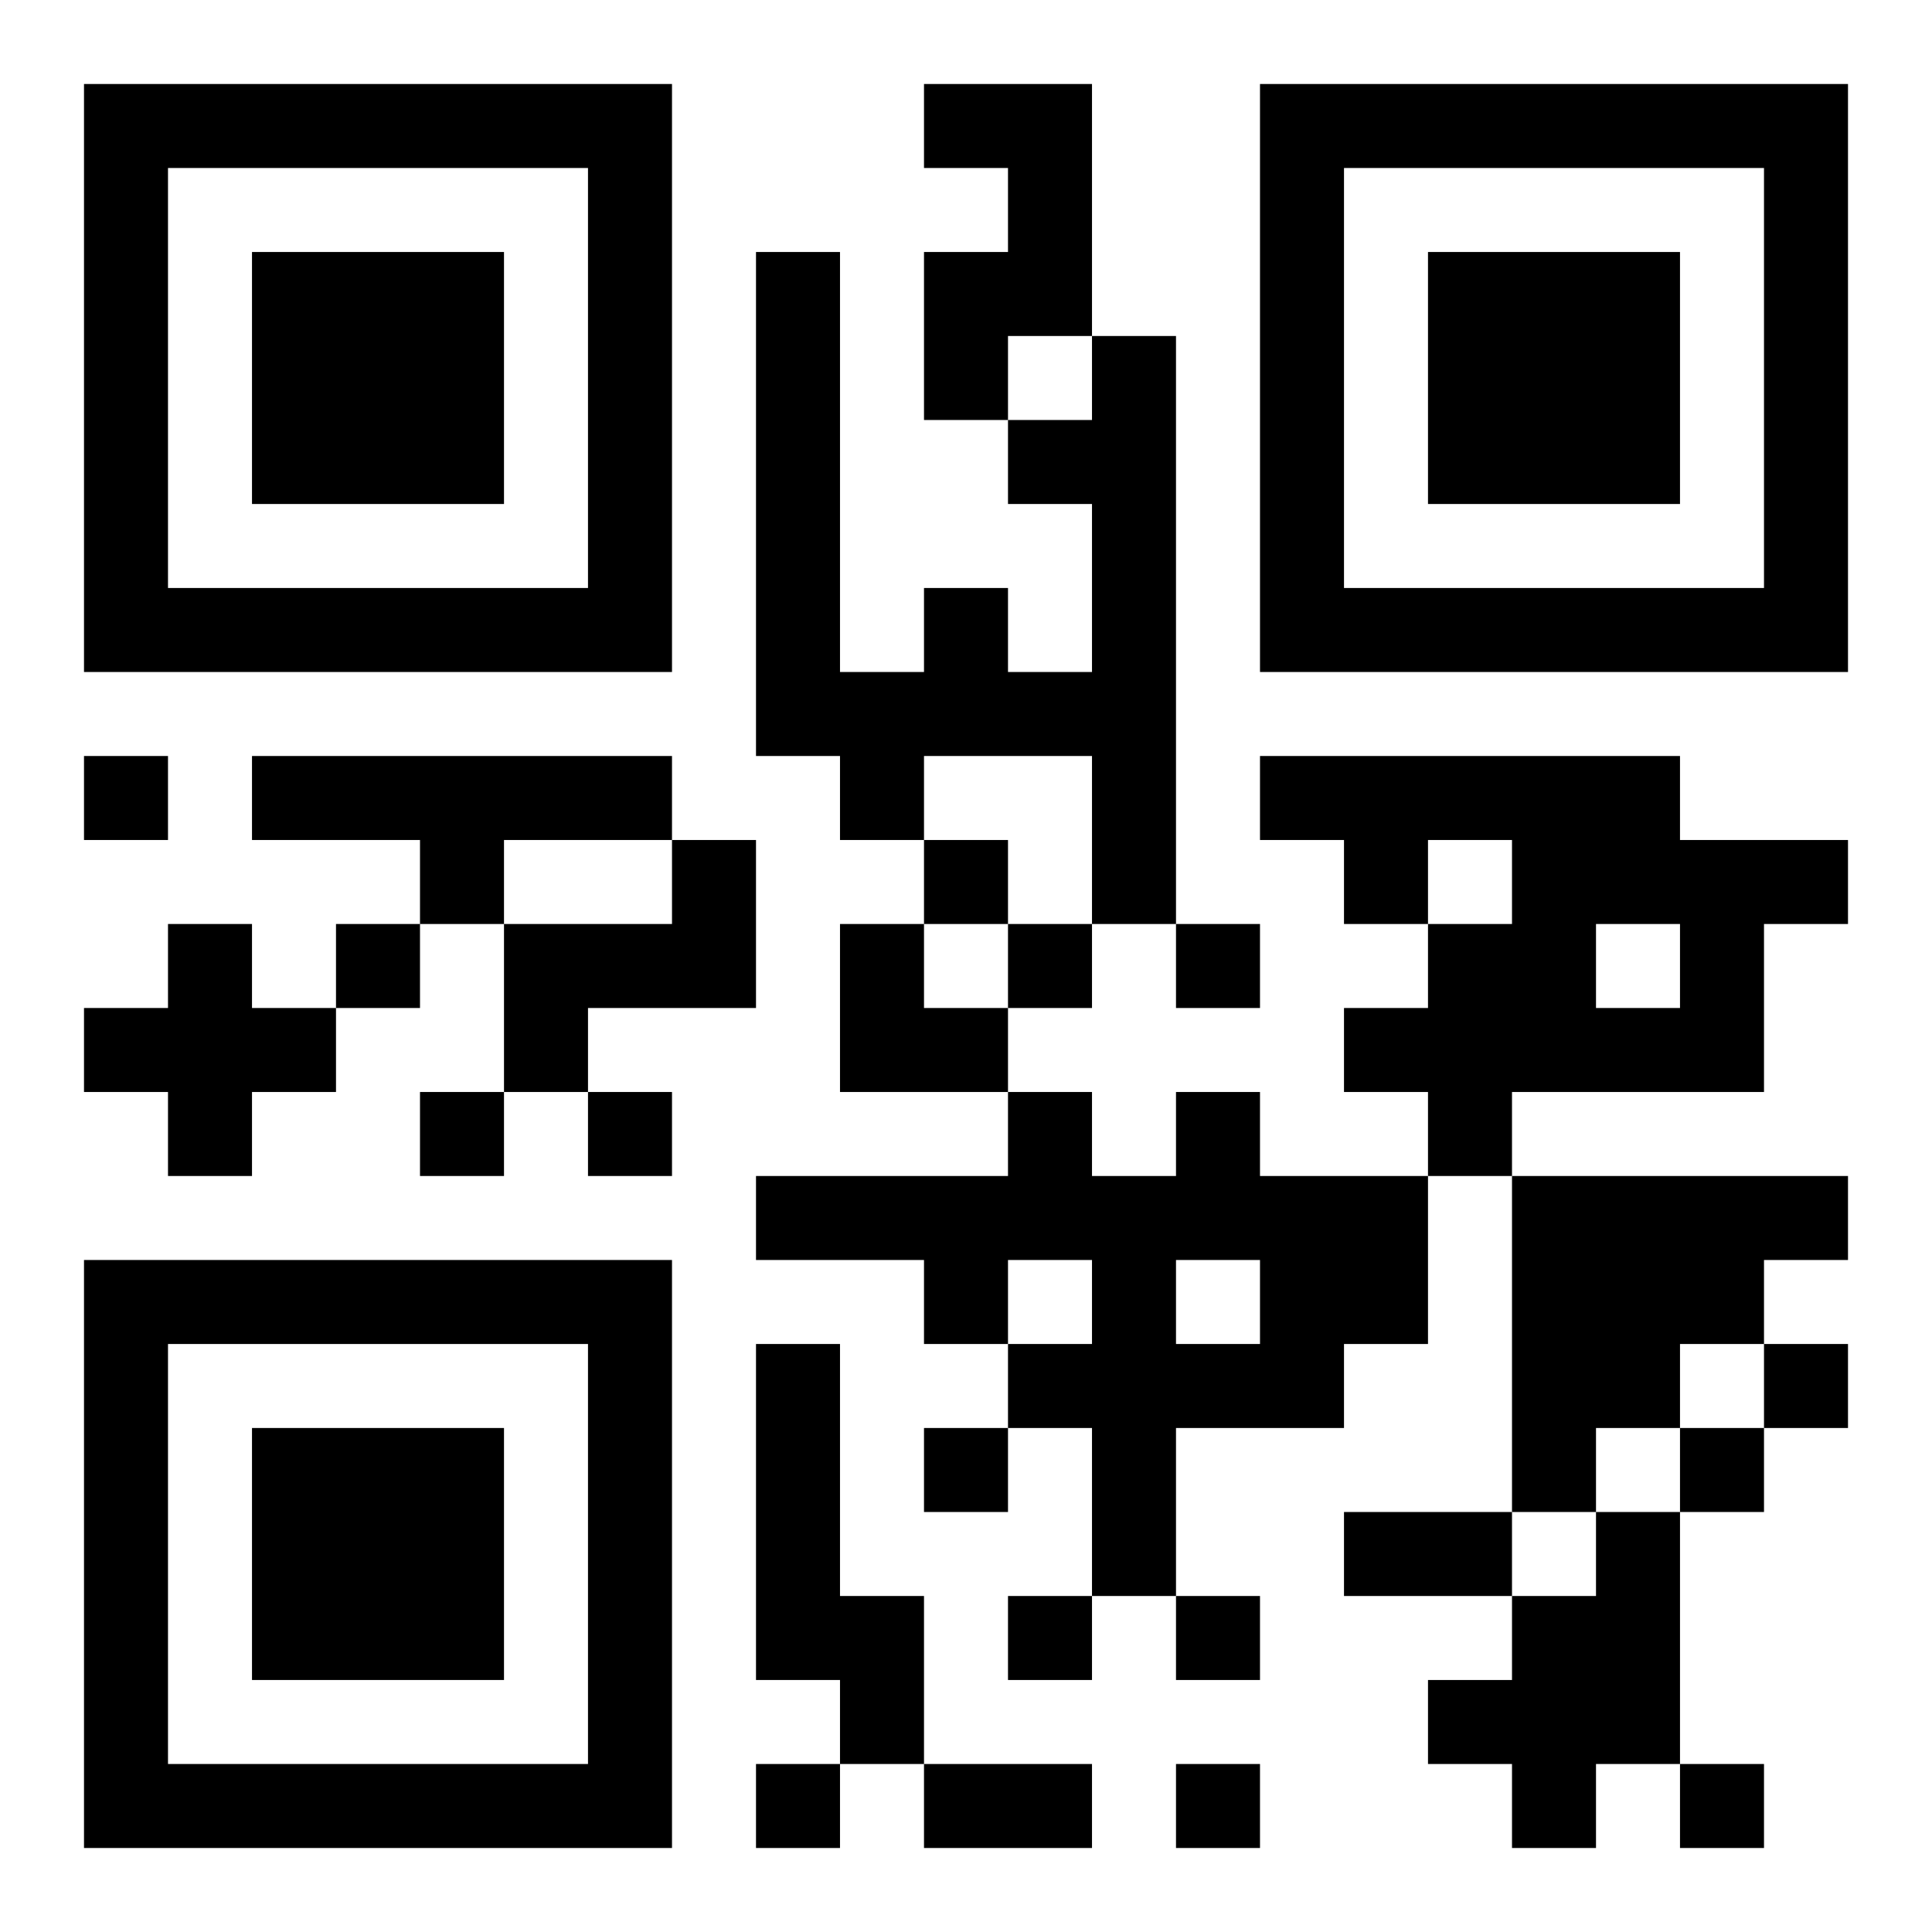 <svg xmlns="http://www.w3.org/2000/svg" viewBox="0 0 23 23"><path d="M1 1h7v7h-7zM11 1h2v3h-1v1h-1v-2h1v-1h-1zM15 1h7v7h-7zM2 2v5h5v-5zM16 2v5h5v-5zM3 3h3v3h-3zM9 3h1v5h1v-1h1v1h1v-2h-1v-1h1v-1h1v7h-1v-2h-2v1h-1v-1h-1zM17 3h3v3h-3zM1 9h1v1h-1zM3 9h5v1h-2v1h-1v-1h-2zM15 9h5v1h2v1h-1v2h-3v1h-1v-1h-1v-1h1v-1h1v-1h-1v1h-1v-1h-1zM8 10h1v2h-2v1h-1v-2h2zM11 10h1v1h-1zM2 11h1v1h1v1h-1v1h-1v-1h-1v-1h1zM4 11h1v1h-1zM10 11h1v1h1v1h-2zM12 11h1v1h-1zM14 11h1v1h-1zM19 11v1h1v-1zM5 13h1v1h-1zM7 13h1v1h-1zM12 13h1v1h1v-1h1v1h2v2h-1v1h-2v2h-1v-2h-1v-1h1v-1h-1v1h-1v-1h-2v-1h3zM18 14h4v1h-1v1h-1v1h-1v1h-1zM1 15h7v7h-7zM14 15v1h1v-1zM2 16v5h5v-5zM9 16h1v3h1v2h-1v-1h-1zM21 16h1v1h-1zM3 17h3v3h-3zM11 17h1v1h-1zM20 17h1v1h-1zM16 18h2v1h-2zM19 18h1v3h-1v1h-1v-1h-1v-1h1v-1h1zM12 19h1v1h-1zM14 19h1v1h-1zM9 21h1v1h-1zM11 21h2v1h-2zM14 21h1v1h-1zM20 21h1v1h-1z"/></svg>